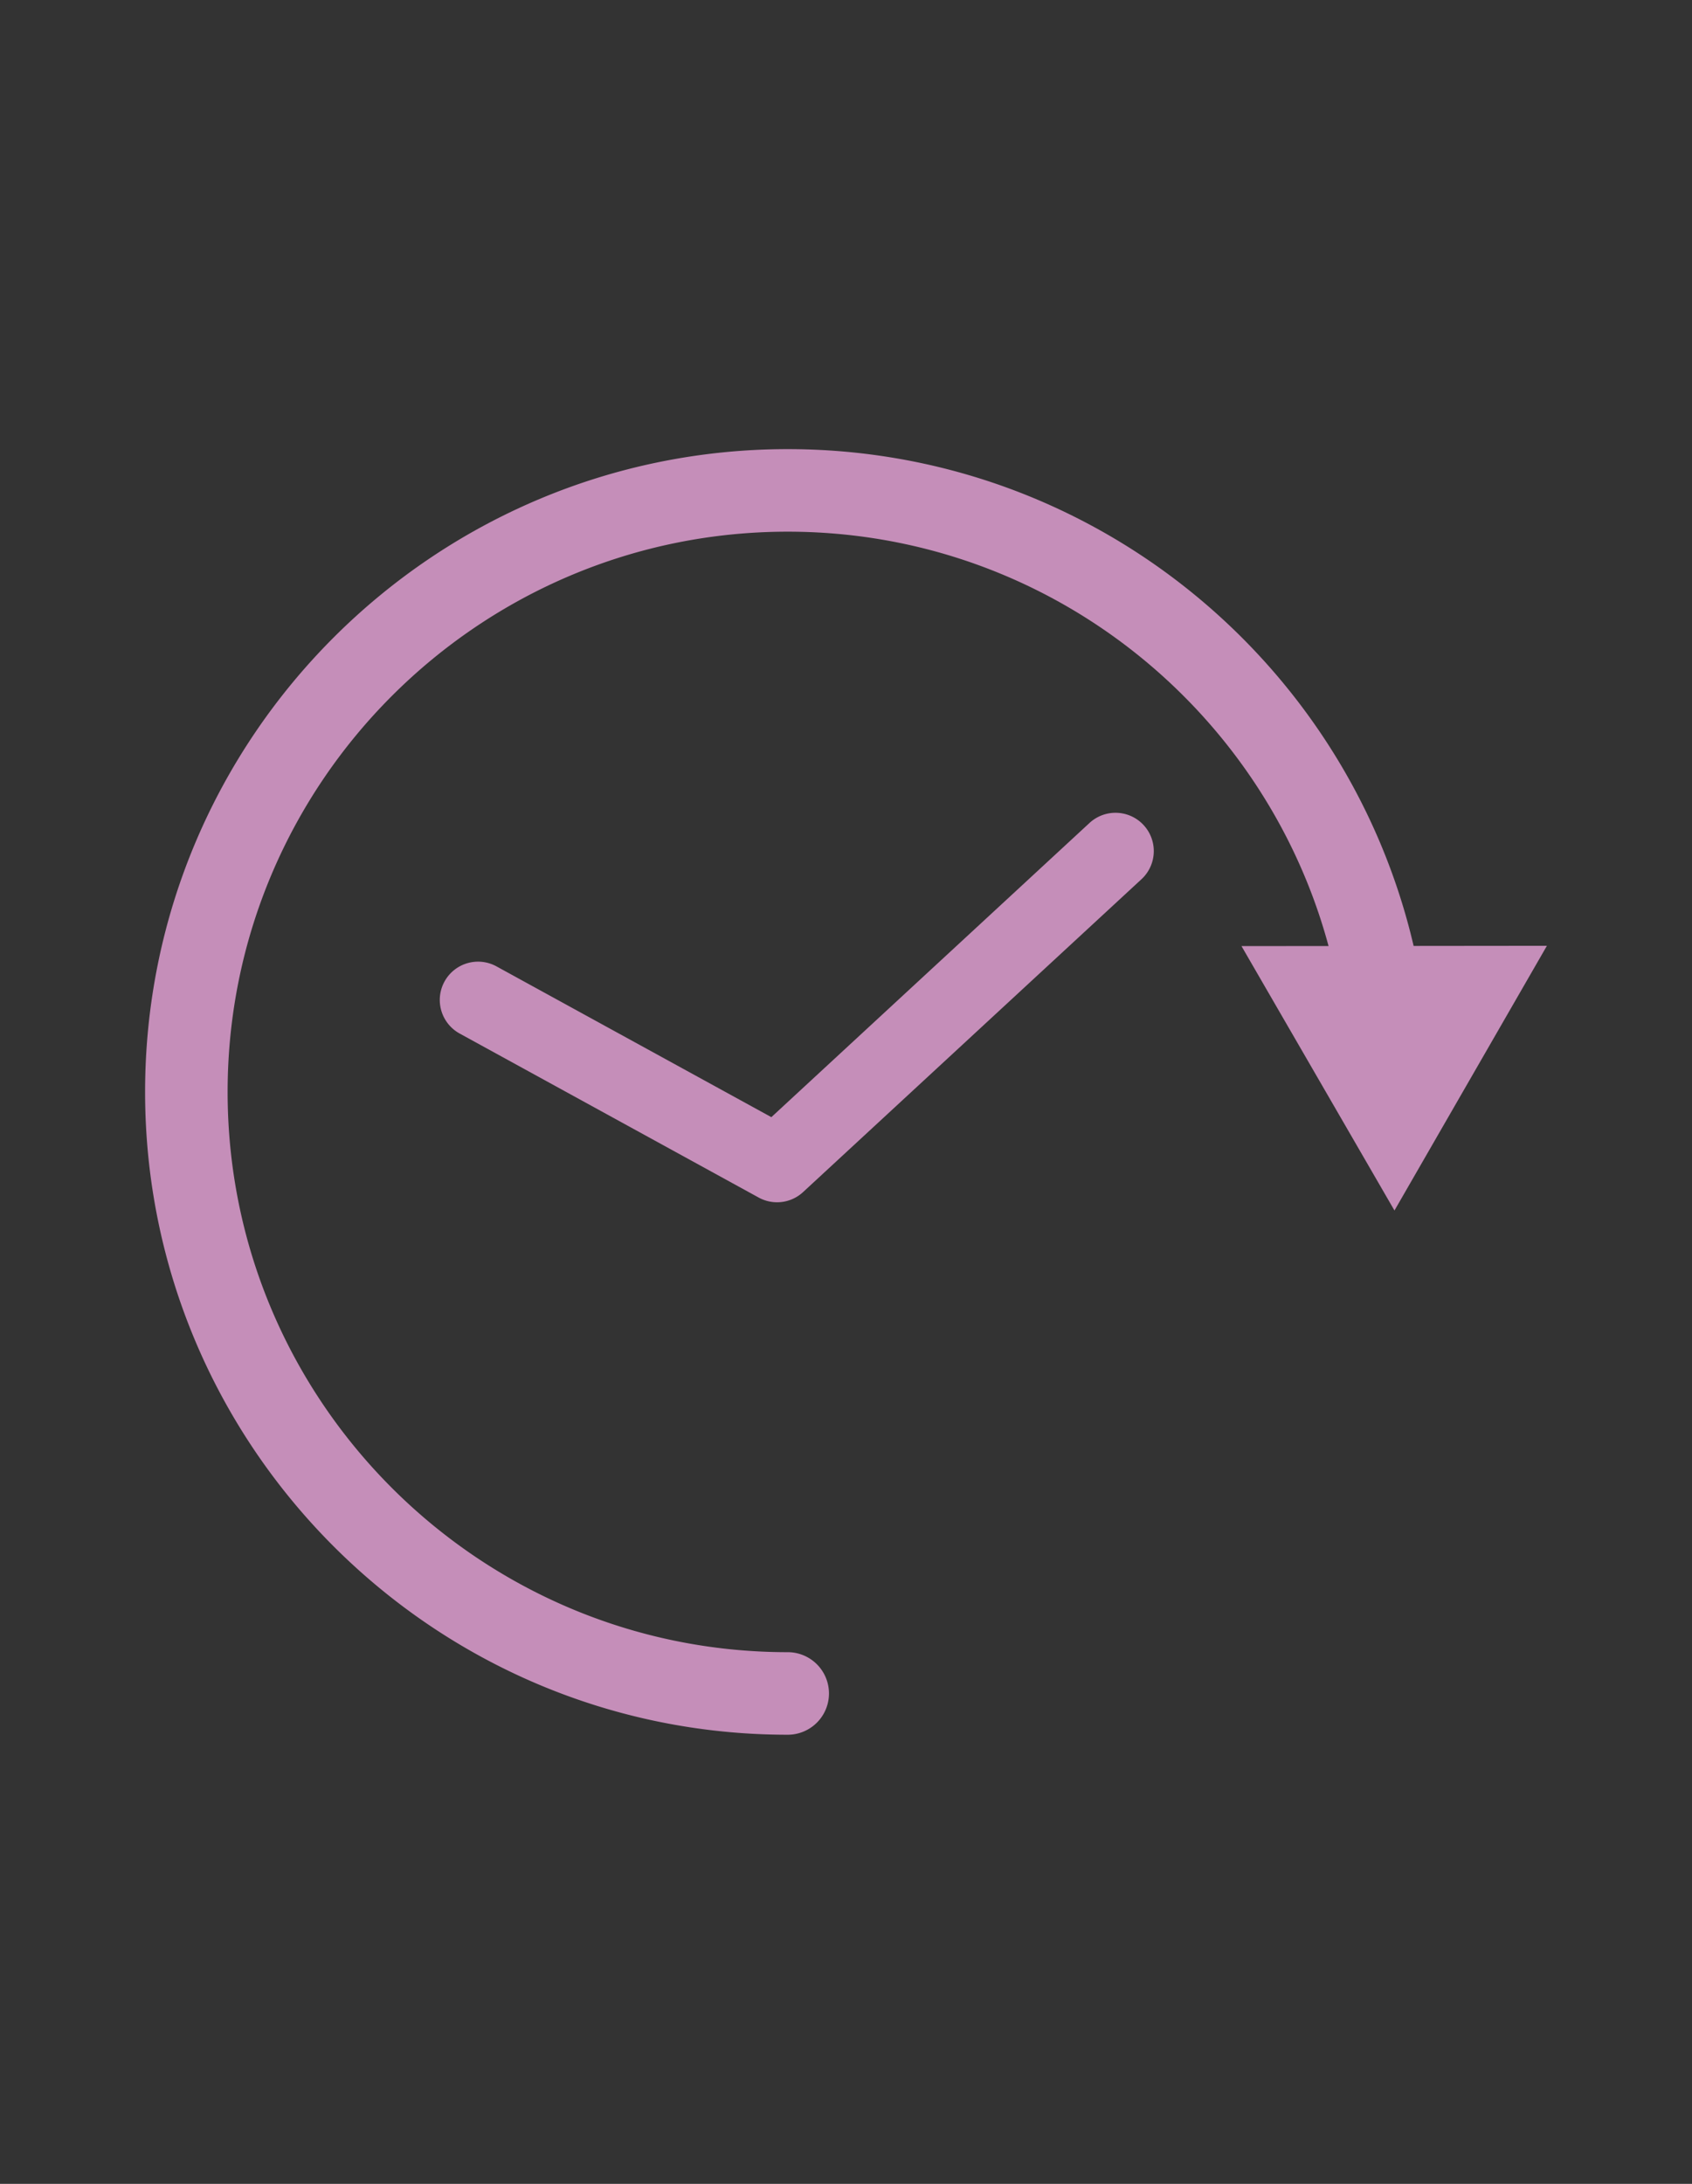 <svg xmlns="http://www.w3.org/2000/svg" width="93" height="120"><rect width="100%" height="100%" fill="#333333" stroke="none"/><path d="M-120.311 29.849h-2.319v-2.53c0-3.204-2.528-5.808-5.639-5.808-3.113 0-5.639 2.604-5.639 5.808v2.528h-5.787v-2.528c0-3.204-2.528-5.808-5.639-5.808s-5.639 2.604-5.639 5.808v2.528h-5.787v-2.528c0-3.204-2.528-5.808-5.639-5.808s-5.639 2.604-5.639 5.808v2.528h-2.961c-4.949 0-8.976 4.028-8.976 8.976v50.69c0 4.949 4.028 8.976 8.976 8.976h50.69c4.951 0 8.976-4.028 8.976-8.976v-50.69c-.002-4.946-4.029-8.974-8.978-8.974zm-10.429-2.53c0-1.455 1.109-2.64 2.471-2.64 1.364 0 2.471 1.185 2.471 2.64V37.66c0 1.455-1.107 2.64-2.471 2.64-1.362 0-2.471-1.185-2.471-2.64V27.319zm-17.066 0c0-1.455 1.109-2.64 2.471-2.64s2.471 1.185 2.471 2.64V37.66c0 1.455-1.109 2.64-2.471 2.64s-2.471-1.185-2.471-2.64V27.319zm-17.068 0c0-1.455 1.109-2.64 2.471-2.64s2.471 1.185 2.471 2.64V37.66c0 1.455-1.109 2.64-2.471 2.64s-2.471-1.185-2.471-2.64V27.319zm48.259 62.196a3.7 3.7 0 01-3.696 3.696h-50.69a3.7 3.7 0 01-3.696-3.696V43.049h58.082v46.466z" fill="#5986c1"/><path fill="#5986c1" d="M-169.945 52.402h9.705v8.636h-9.705zm12.954 0h9.707v8.636h-9.707zm12.963 0h9.705v8.636h-9.705zm12.954 0h9.707v8.636h-9.707zm-38.871 11.528h9.705v8.63h-9.705zm12.954 0h9.707v8.63h-9.707z"/><path fill="#b78eb8" d="M-144.028 63.93h9.705v8.63h-9.705z"/><path fill="#5986c1" d="M-131.074 63.93h9.707v8.63h-9.707zm-38.871 11.523h9.705v8.63h-9.705zm12.954 0h9.707v8.63h-9.707zm12.963 0h9.705v8.63h-9.705zm12.954 0h9.707v8.63h-9.707z"/><path d="M-325.757 22.101c1.913.578 3.69 1.353 4.863 3.079.266.395.459.844.654 1.284 2.151 4.859 4.266 9.735 6.452 14.58 1.627 3.608 1.413 7.188.028 10.778-.793 2.053-1.854 3.96-3.244 5.684-1.93 2.391-3.818 4.814-5.755 7.26 2.64 3.257 5.251 6.493 7.875 9.719 3.128 3.845 6.27 7.679 9.401 11.522.971 1.193.884 1.9-.312 2.88l-10.835 8.889c-1.364 1.123-2.007 1.072-3.128-.312-4.695-5.798-9.386-11.604-14.079-17.407-.197-.241-.397-.48-.648-.783-.196.219-.37.395-.522.586-4.742 5.912-9.476 11.828-14.218 17.736-.991 1.232-1.718 1.286-2.949.264-3.593-2.983-7.195-5.958-10.777-8.956-.383-.32-.658-.769-.982-1.157v-.855l17.921-21.999c-1.103-1.402-2.179-2.763-3.247-4.127-1.929-2.464-3.923-4.883-5.223-7.774-1.836-4.081-2.242-8.158-.305-12.356 2.107-4.566 4.096-9.184 6.142-13.779.242-.542.444-1.115.773-1.601 4.098-6.017 22.115-3.155 22.115-3.155m-22.036 10.558c-.118.237-.157.313-.191.393-1.491 3.41-3.038 6.798-4.439 10.246-.384.94-.475 2.064-.436 3.092.135 3.474 1.527 6.513 3.605 9.231 2.4 3.14 4.86 6.235 7.329 9.321 6.219 7.758 12.456 15.502 18.689 23.247 1.767 2.195 3.552 4.373 5.349 6.586l9.267-7.599c-.162-.214-.245-.328-.333-.437-5.881-7.257-11.774-14.505-17.64-21.773-3.952-4.899-7.913-9.794-11.783-14.758-2.081-2.666-4.107-5.393-5.93-8.242-1.759-2.758-2.723-5.895-3.487-9.307m-12.317 54.562c3.087 2.551 6.082 5.029 9.137 7.552l14.461-18.038-7.505-9.339c-5.388 6.635-10.71 13.193-16.093 19.825m39.35-54.405c-.891 2.457-1.656 4.83-2.604 7.126-1.43 3.464-3.895 6.263-6.165 9.176-.938 1.204-1.881 2.402-2.821 3.603 2.507 3.145 4.954 6.214 7.405 9.282.051.062.135.095.25.173 1.647-2.074 3.362-4.089 4.907-6.227 1.057-1.462 2.025-3.029 2.772-4.667 1.087-2.387 1.782-4.998.852-7.539-1.355-3.695-3.039-7.27-4.596-10.927m-4.132 2.602c.09-.264.261-.685.369-1.123.326-1.32.728-2.634.922-3.975.535-3.676.532-4.284-3.681-5.331-4.241-1.054-8.583-.831-12.89-.299-1.521.188-3.007.597-4.3 1.505-.576.405-.852.889-.863 1.637-.046 2.404.69 4.646 1.252 6.932.196.803.602.891 1.332.818 2.006-.202 4.019-.444 6.03-.441 3.885.008 7.774.173 11.829.277m-17.681 3.217c2.154 4.373 5.388 7.767 8.215 11.627 2.799-3.877 6.108-7.218 8.184-11.627a87.056 87.056 0 00-16.399 0m97.691 25.463c2.947-.418 5.081-1.942 6.718-4.228 2.039-2.843 3.204-6.091 3.952-9.45a264.914 264.914 0 002.869-14.74c.257-1.56.016-3.266-.304-4.842-.35-1.731-1.938-3.068-3.931-2.912-.6.047-1.205.013-1.808.006-.915-.012-1.755.056-2.622.544-1.603.898-3.672.291-4.746-1.193-1.005-1.388-.853-3.33.358-4.579 1.285-1.328 3.399-1.517 4.978-.519.423.266.974.412 1.48.453 1.568.126 3.185-.035 4.703.294 4.025.869 6.803 4.269 7.331 8.459.351 2.783-.053 5.483-.532 8.199-.854 4.817-1.581 9.671-3.138 14.323-.778 2.324-1.702 4.633-2.852 6.792-2.416 4.531-6.109 7.969-12.403 8.699 0 0-2.236.765-2.236 2.284-.018.38-.042.658-.042.937-.001 4.735-.006 9.474 0 14.209.003 3.564 2.796 6.34 6.375 6.439 2.498.07 4.648-.584 6.211-2.644.803-1.059 1.22-2.255 1.217-3.595-.004-2.649-.006-5.296.001-7.946.018-5.859 4.319-10.882 10.129-11.648 3.75-.494 7.2.113 10.19 2.477 2.179 1.72 3.53 3.868 4.102 6.395a5.652 5.652 0 01-2.523 10.875c-2.84-.196-5.117-2.536-5.244-5.379a5.64 5.64 0 012.314-4.823c-.714-2.479-3.118-4.286-5.725-4.427-2.268-.121-4.348.235-6.002 1.949-1.145 1.185-1.771 2.586-1.77 4.25.003 2.641.006 5.282-.001 7.923-.018 6.321-4.819 11.359-11.131 11.768-4.326.281-8.048-.899-10.926-4.26-1.828-2.135-2.672-4.649-2.681-7.441-.016-4.621-.004-9.244-.004-13.865v-1.12c0-1.919-2.4-2.268-2.4-2.268-.933-.157-1.803-.259-2.654-.45-4.281-.965-7.371-3.549-9.674-7.179-2.429-3.827-3.814-8.076-4.727-12.46a236.152 236.152 0 01-2.488-13.94c-.471-3.222.035-6.373 2.05-9.08 1.829-2.455 4.338-3.665 7.397-3.728.63-.013 1.264-.01 1.894 0 .913.013 1.73-.056 2.578-.617 1.517-1.005 3.675-.509 4.814.885 1.076 1.316 1.087 3.223.023 4.525-1.164 1.429-3.182 1.8-4.836.992-.585-.287-1.271-.418-1.927-.488-.765-.082-1.546-.021-2.321-.019-1.888.003-3.14.848-3.818 2.616-.746 1.945-.667 3.966-.288 5.942.974 5.084 1.948 10.173 3.137 15.208.771 3.267 2.044 6.388 4.259 9.016 1.679 1.993 3.808 3.16 6.498 3.452.001-.002 6.152.64 10.176-.071" fill="#c58eb9"/><g fill="#c58eb9"><path d="M-71.631 71.217h-13.88a3.61 3.61 0 01-3.61-3.61v-3.675c0-.69.198-1.366.57-1.947l18.343-28.642a3.612 3.612 0 013.04-1.663h3.949a3.61 3.61 0 013.61 3.61v24.746a3.61 3.61 0 003.61 3.61 3.61 3.61 0 013.61 3.61v.35a3.61 3.61 0 01-3.61 3.61 3.61 3.61 0 00-3.61 3.61V77.7a3.61 3.61 0 01-3.61 3.61h-1.192a3.61 3.61 0 01-3.61-3.61v-2.874a3.61 3.61 0 00-3.61-3.609zm3.61-27.62h-.14l-8.998 14.539c-1.488 2.405.241 5.51 3.07 5.51h2.458a3.61 3.61 0 003.61-3.61V43.597z"/><path d="M-34.6 30.839c5.538 0 17.946 2.173 17.946 25.657S-29.062 82.153-34.6 82.153c-5.538 0-17.946-2.173-17.946-25.657S-40.138 30.839-34.6 30.839zm0 43.322c8.412 0 9.534-11.496 9.534-17.665S-26.188 38.83-34.6 38.83s-9.534 11.497-9.534 17.666 1.122 17.665 9.534 17.665z"/></g><linearGradient id="a" gradientUnits="userSpaceOnUse" x1="-32.747" y1="77.805" x2="-10.035" y2="77.805"><stop offset="0" stop-color="#33588c"/><stop offset="0" stop-color="#365d94"/><stop offset=".139" stop-color="#406eae"/><stop offset=".267" stop-color="#4777b4"/><stop offset=".492" stop-color="#5085bc"/><stop offset=".698" stop-color="#568ec2"/><stop offset=".865" stop-color="#5890c3"/></linearGradient><circle cx="-21.391" cy="77.805" r="11.356" fill="url(#a)"/><path d="M-22.899 75.41v-3.488a1.507 1.507 0 113.014 0v3.488c0 .832.675 1.507 1.507 1.507h3.488a1.507 1.507 0 110 3.014h-3.488c-.833 0-1.507.675-1.507 1.507v3.488a1.507 1.507 0 11-3.014 0v-3.488c0-.833-.675-1.507-1.507-1.507h-3.488a1.507 1.507 0 110-3.014h3.488c.833 0 1.507-.675 1.507-1.507z" fill="#fff"/><g fill="#c58eb9"><path d="M43.296 95.321C23.82 95.321 7.975 79.477 7.975 60S23.82 24.679 43.296 24.679 78.618 40.523 78.618 60a2.268 2.268 0 01-4.536 0c0-16.975-13.81-30.785-30.785-30.785S12.511 43.025 12.511 60s13.81 30.785 30.785 30.785a2.268 2.268 0 010 4.536z"/><path d="M68.238 51.987l8.408 14.528 8.379-14.545zM42.712 66.063c-.346 0-.694-.085-1.011-.259l-16.436-9.013a2.104 2.104 0 112.024-3.69l15.108 8.285L59.885 45.22a2.104 2.104 0 112.856 3.091L44.14 65.504a2.103 2.103 0 01-1.428.559z"/></g></svg>